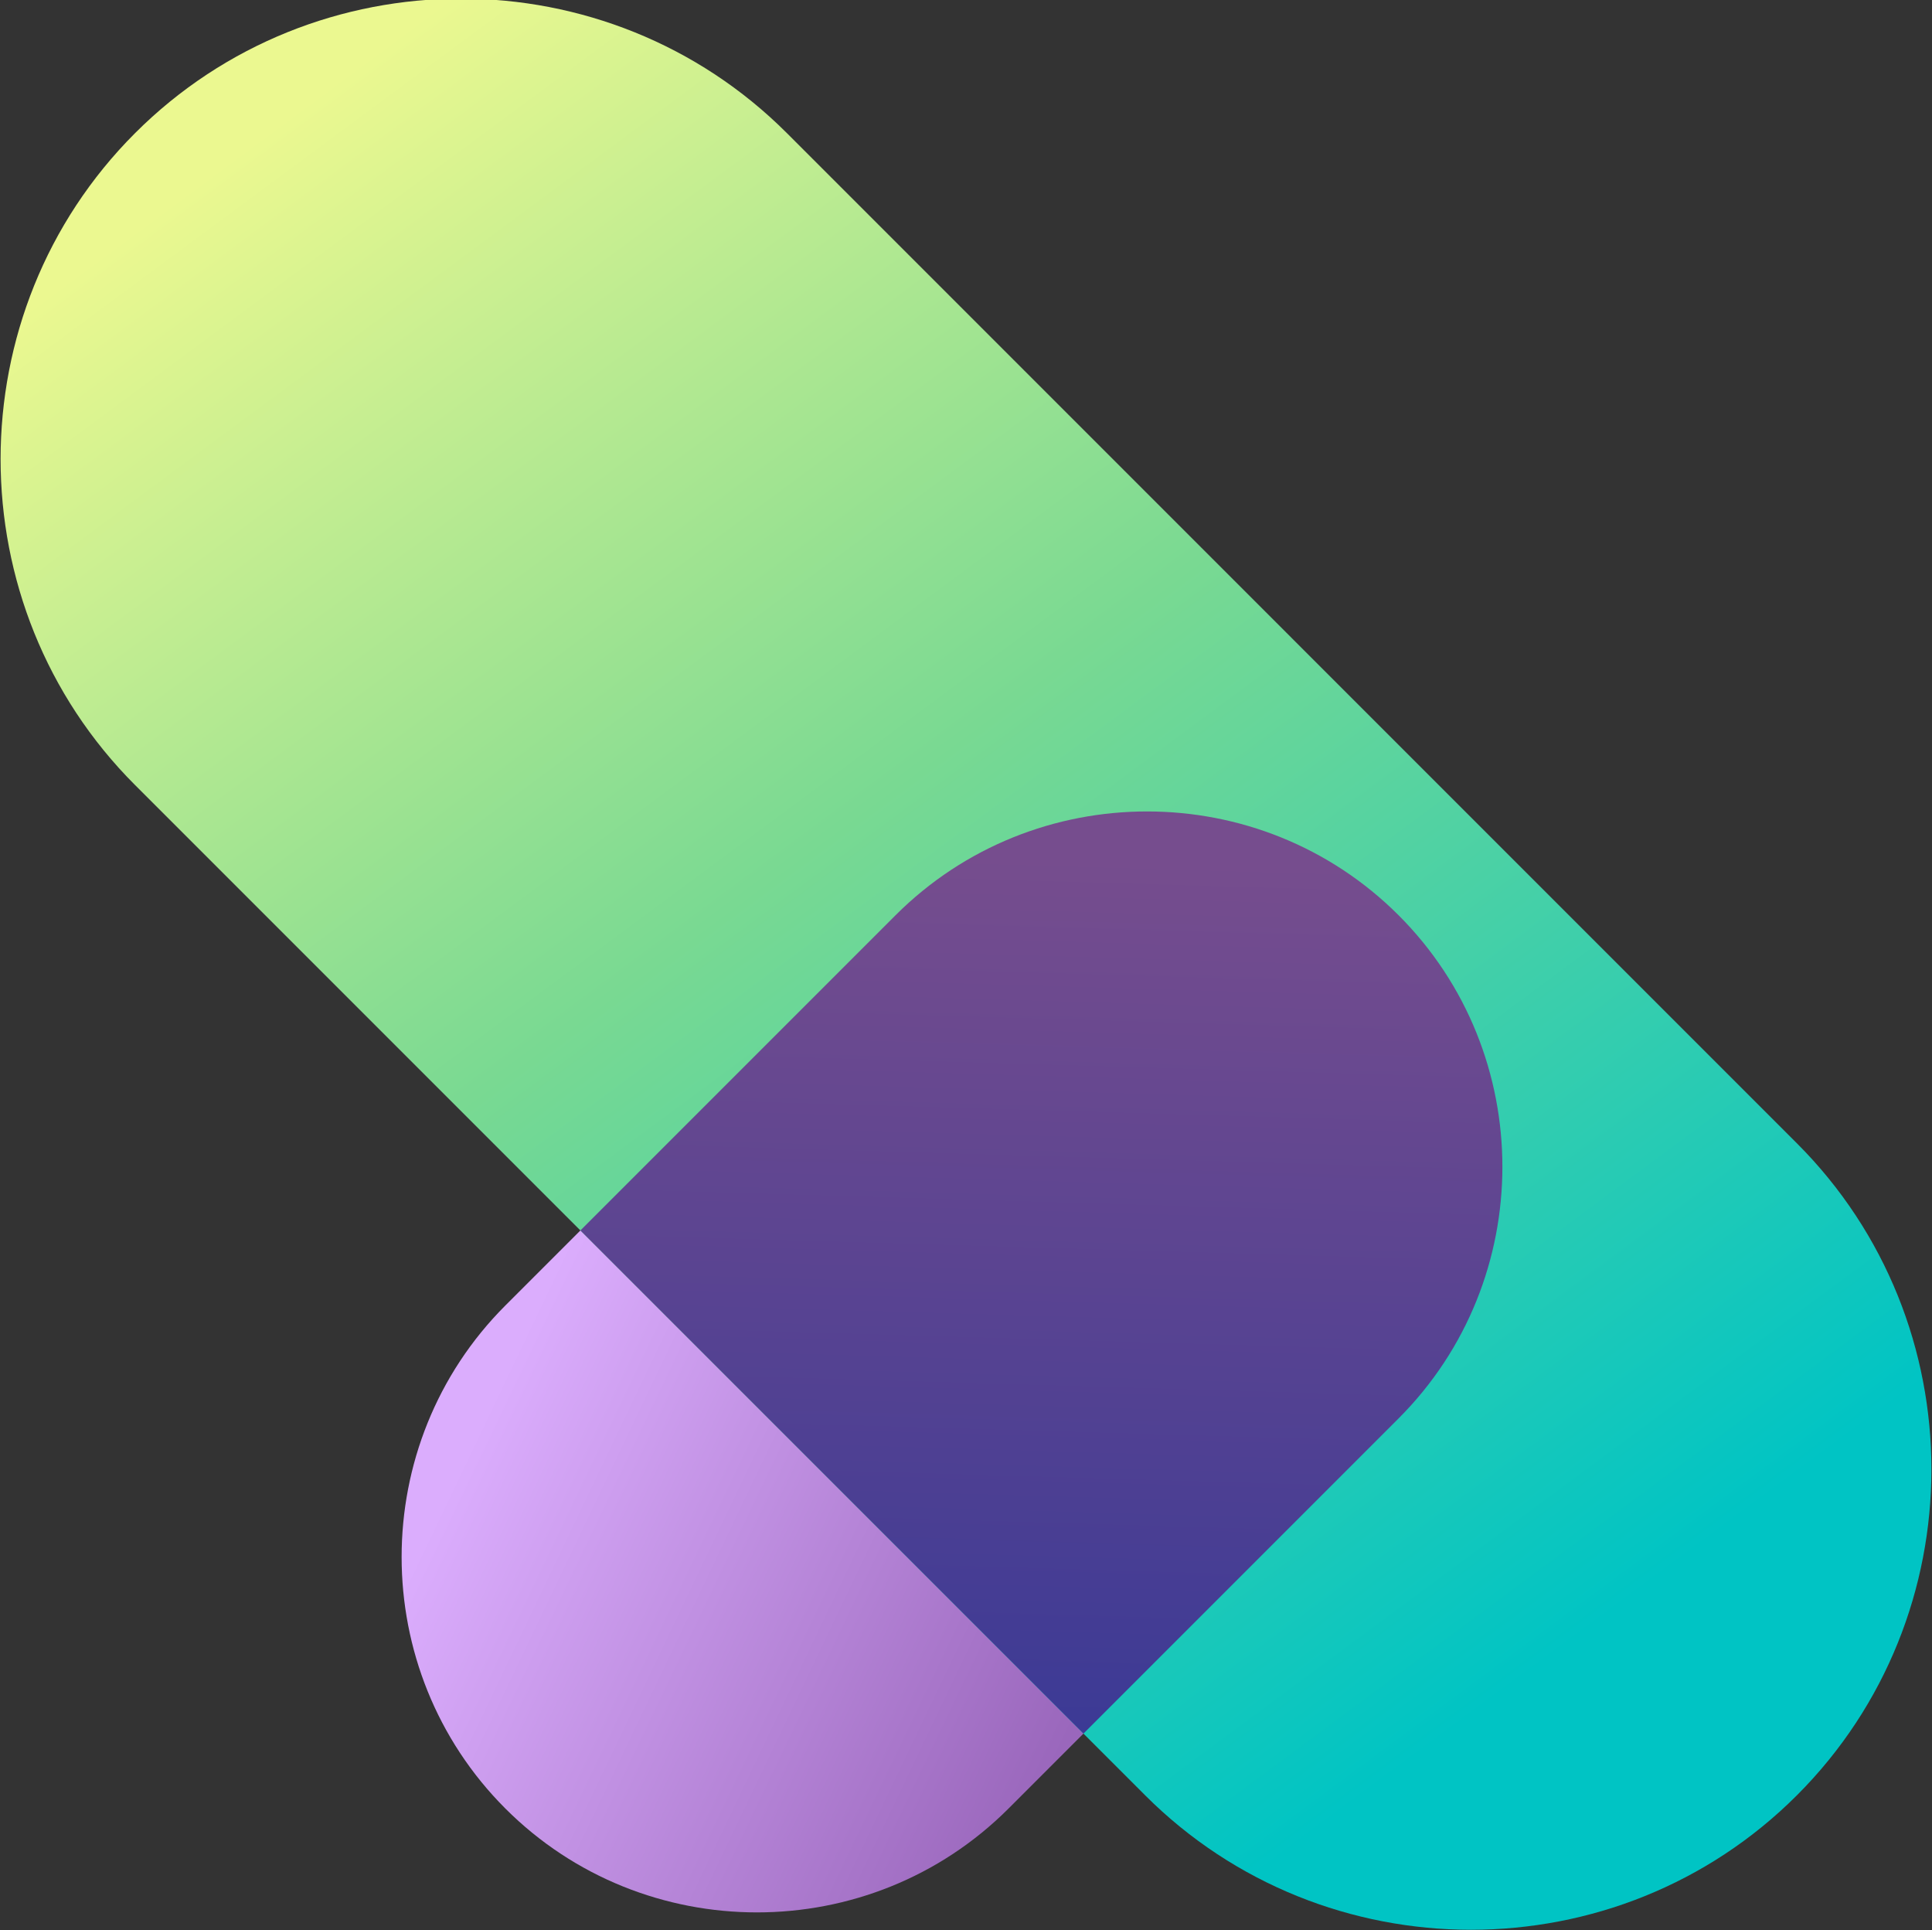 <?xml version="1.0" encoding="utf-8"?>
<!-- Generator: Adobe Illustrator 22.1.0, SVG Export Plug-In . SVG Version: 6.00 Build 0)  -->
<svg version="1.1" id="Layer_1" xmlns="http://www.w3.org/2000/svg" xmlns:xlink="http://www.w3.org/1999/xlink" x="0px" y="0px"
	 viewBox="0 0 987 986" style="enable-background:new 0 0 987 986;" xml:space="preserve">
<rect x="0" y="0" width="987" height="986" fill="#333333" stroke="none"/>
<style type="text/css">
	.st0{fill:url(#SVGID_1_);}
	.st1{fill:url(#SVGID_2_);}
	.st2{fill:url(#SVGID_3_);}
</style>
<linearGradient id="SVGID_1_" gradientUnits="userSpaceOnUse" x1="302.315" y1="607.636" x2="609.665" y2="754.63">
	<stop  offset="0" style="stop-color:#DBADFD"/>
	<stop  offset="0.999" style="stop-color:#9A67BC"/>
</linearGradient>
<path class="st0" d="M714.5,467.5L714.5,467.5c70.7,70.7,70.7,186.3,0,257L515.2,923.8c-70.7,70.7-186.3,70.7-257,0l0,0
	c-70.7-70.7-70.7-186.3,0-257l199.3-199.3C528.2,396.8,643.8,396.8,714.5,467.5z"/>
<linearGradient id="SVGID_2_" gradientUnits="userSpaceOnUse" x1="163.739" y1="47.255" x2="768.81" y2="864.225">
	<stop  offset="0" style="stop-color:#EBF890"/>
	<stop  offset="0.451" style="stop-color:#79D992"/>
	<stop  offset="1" style="stop-color:#00C4C4"/>
</linearGradient>
<path class="st1" d="M918,917L918,917c91.6-91.6,91.6-241.4,0-333L402,68c-91.6-91.6-241.4-91.6-333,0l0,0
	c-91.6,91.6-91.6,241.4,0,333l516,516C676.6,1008.6,826.4,1008.6,918,917z"/>
<linearGradient id="SVGID_3_" gradientUnits="userSpaceOnUse" x1="537.152" y1="438.536" x2="524.075" y2="883.174">
	<stop  offset="0" style="stop-color:#764D8E"/>
	<stop  offset="0.999" style="stop-color:#3C3A95"/>
</linearGradient>
<path class="st2" d="M457.5,467.5l-161,161l257,257l161-161c70.7-70.7,70.7-186.3,0-257l0,0C643.8,396.8,528.2,396.8,457.5,467.5z"
	/>
</svg>
